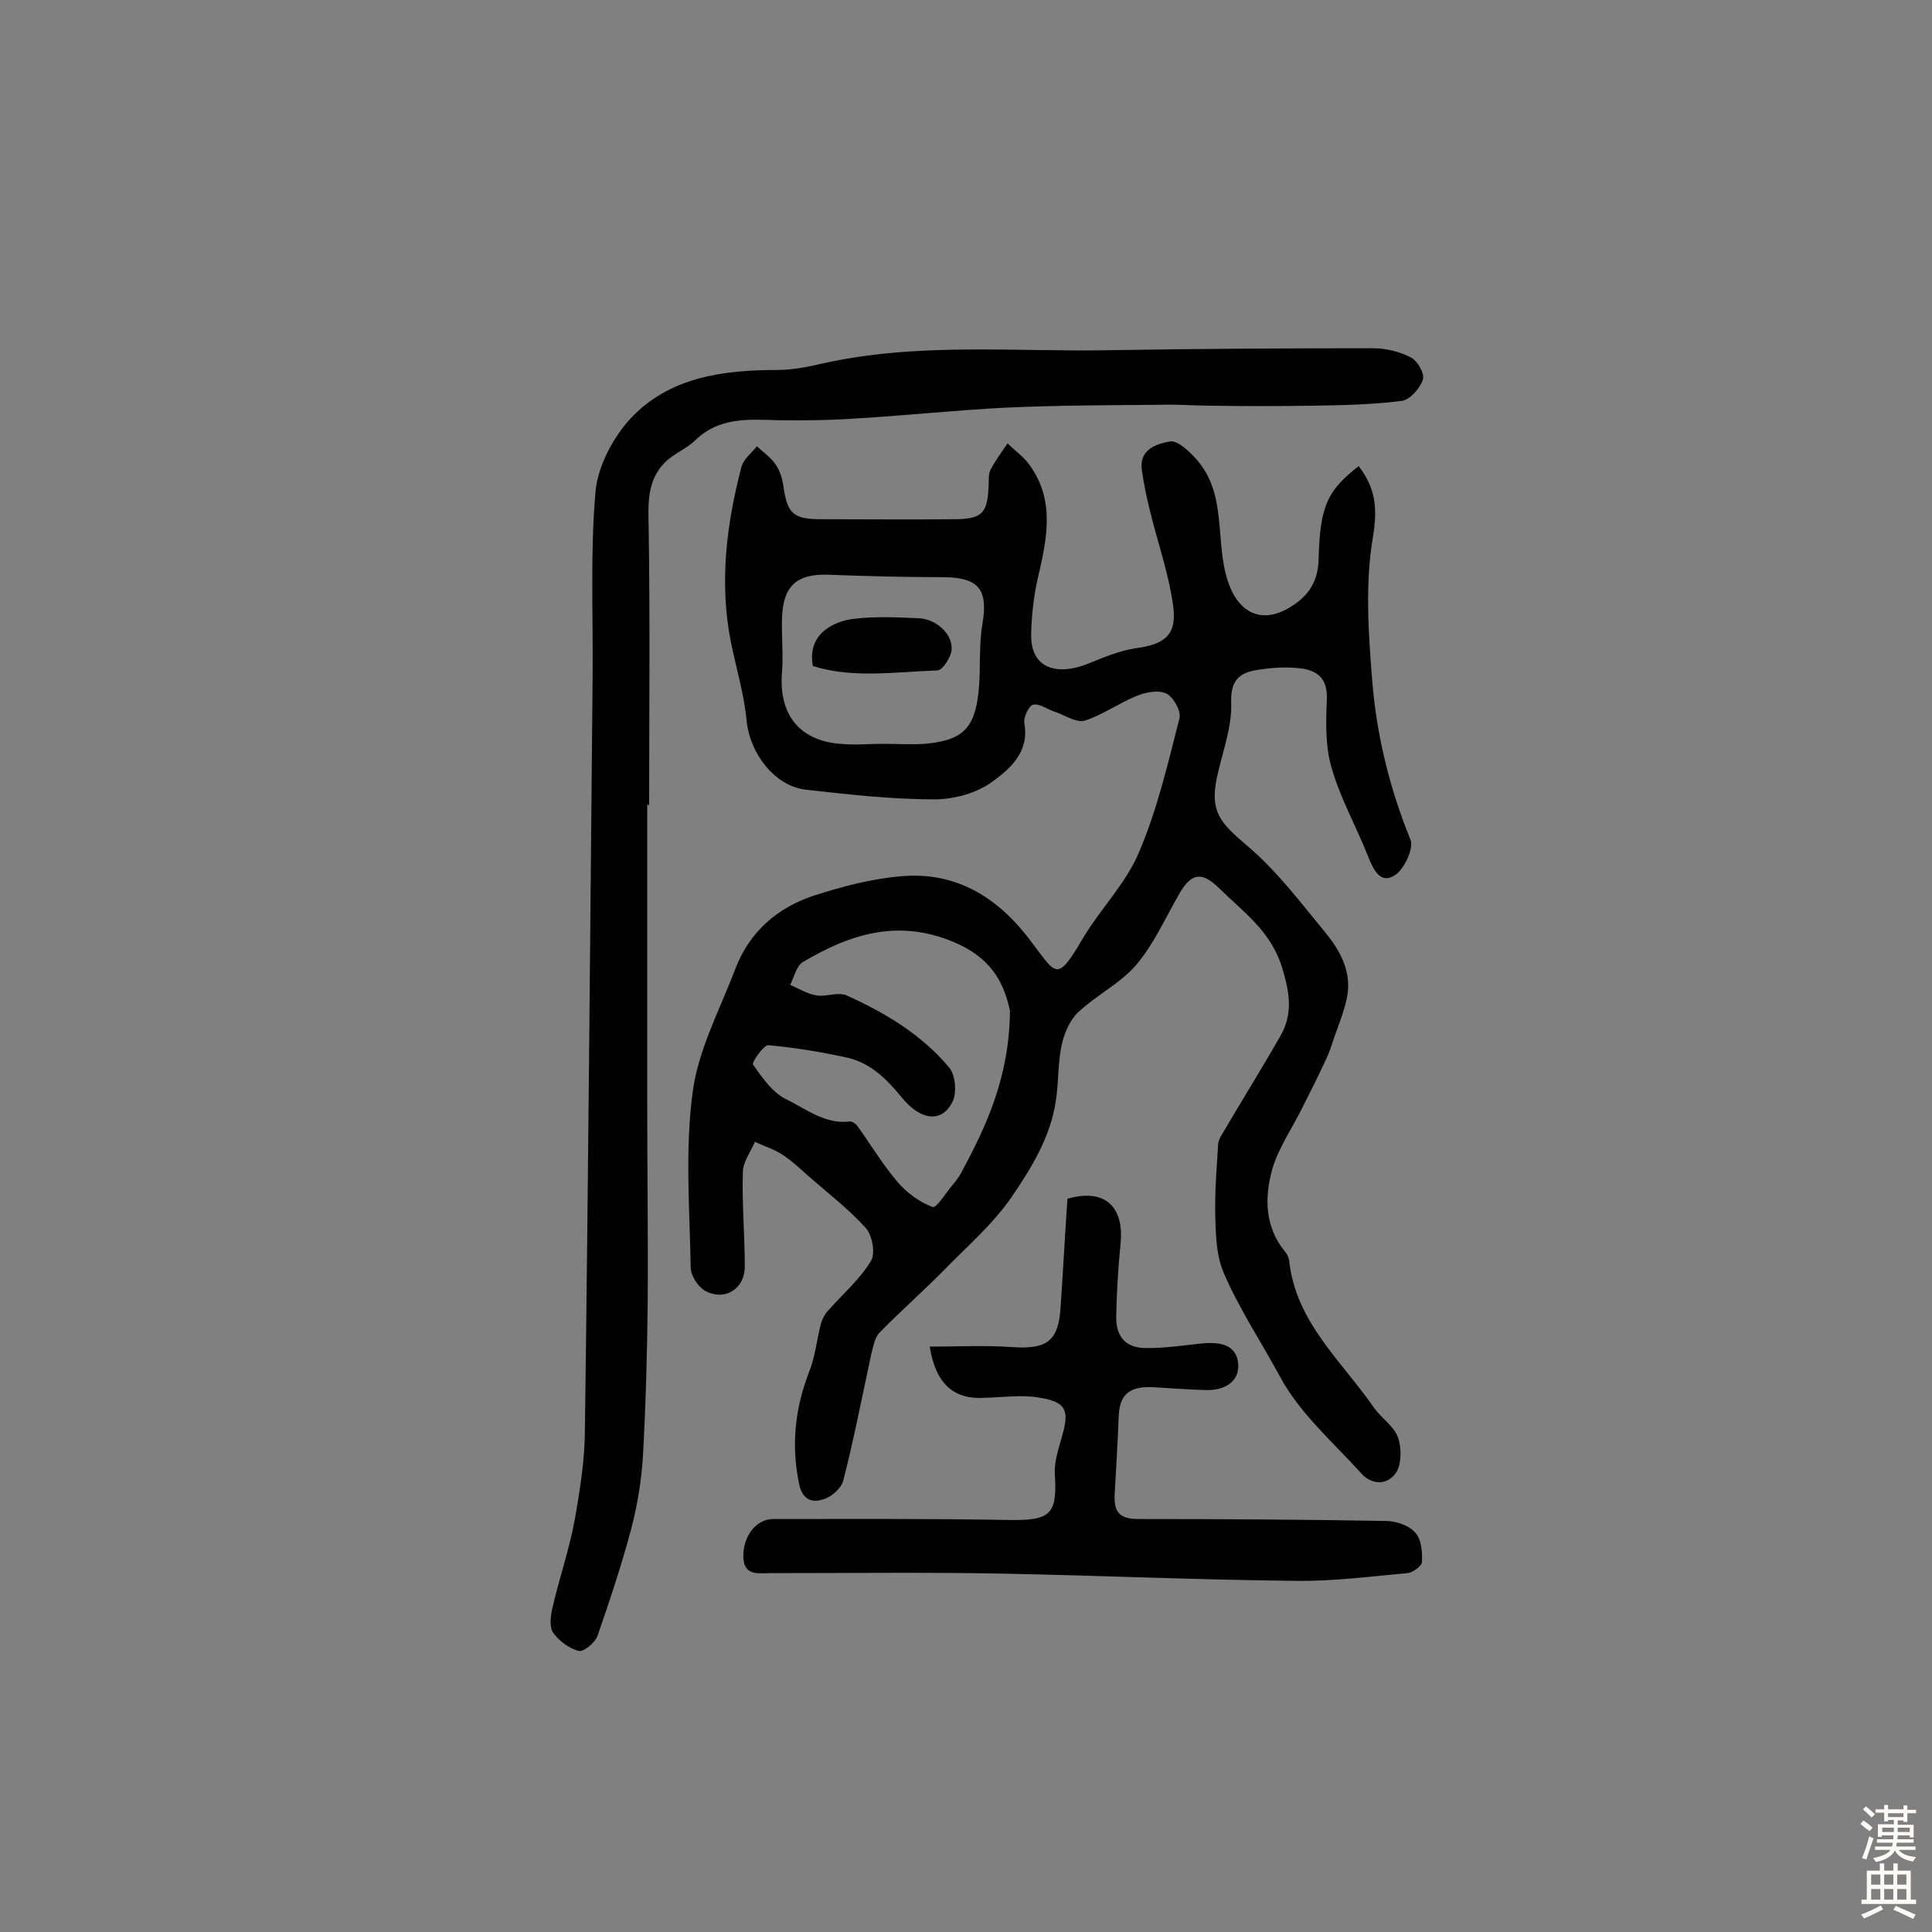 <svg enable-background="new 0 0 400 400" viewBox="0 0 400 400" xmlns="http://www.w3.org/2000/svg"><rect x="0" y="0" width="400" height="400" fill="#808080" stroke="none"/><g fill="#010102"><path d="m281.3 96.5c3.5 4.6 3.9 8.6 3 14.4-1.7 9.7-1 20-.2 30 .9 11.3 3.6 22.3 7.9 32.9.8 1.8-1.3 6.2-3.2 7.4-3.1 2-4.5-1.3-5.6-4-2.4-6.1-5.7-11.9-7.5-18.2-1.3-4.4-1.2-9.3-1-13.9.3-4.8-2.1-6.5-6.2-6.8-2.3-.2-4.6-.1-6.8.2-4.1.5-7 1.3-6.8 7 .2 5.2-1.9 10.4-3 15.7-1.4 6.9.8 9.2 6.2 13.8 6.2 5.2 11.2 11.9 16.4 18.2 3.2 3.9 5.5 8.4 4.3 13.7-.6 2.7-1.7 5.4-2.6 8-.5 1.5-1 3.1-1.7 4.5-1.5 3.3-3.2 6.6-4.8 9.8-2.1 4.3-5 8.4-6.3 12.9-1.6 5.8-1.6 11.9 2.7 17.1.4.5.7 1.1.8 1.7 1.3 12.8 10.9 20.9 17.6 30.6 1.5 2.1 4 3.7 4.9 6 .8 2.2.8 5.5-.3 7.3-1.8 2.8-5.2 2.7-7.4.1-5.8-6.4-12.7-12.4-16.7-19.9-3.9-7.2-8.5-14.1-11.7-21.6-1.5-3.6-1.6-7.9-1.7-11.9-.1-4.8.3-9.7.6-14.5 0-.6.3-1.3.6-1.8 4.1-7 8.4-13.9 12.4-20.9 2.5-4.5 1.8-8.8.3-13.8-2.3-7.7-8.1-11.7-13.2-16.7-3.5-3.4-5.6-3-8 1-2.9 5-5.3 10.5-9 14.9-3.3 3.9-8.3 6.3-12.1 9.9-1.7 1.6-2.9 4.4-3.4 6.8-.8 3.7-.6 7.7-1.2 11.5-1.1 7.5-5.1 14-9.2 20-3.8 5.5-9 10-13.7 14.8-4.4 4.5-9.2 8.7-13.6 13.2-1 1-1.3 2.9-1.7 4.4-1.9 8.8-3.6 17.6-5.8 26.2-.4 1.6-2.4 3.4-4.1 3.9-2.6.9-4.5-.1-5.1-3.4-1.6-7.9-.8-15.4 2.1-22.9 1.3-3.2 1.6-6.8 2.5-10.2.3-.9.8-1.9 1.5-2.6 3-3.4 6.5-6.4 8.8-10.2 1-1.5.3-5.3-1-6.8-3.5-3.9-7.8-7.2-11.8-10.7-1.8-1.6-3.6-3.3-5.6-4.6-1.7-1.1-3.7-1.7-5.6-2.6-.9 2.1-2.5 4.2-2.5 6.3-.2 6.5.4 13 .4 19.5 0 4.7-4.2 7.3-8.3 5-1.5-.9-2.9-3.2-2.9-4.8-.2-12.1-1.2-24.3.4-36.2 1.1-8.7 5.6-17.1 8.8-25.5 2.9-7.7 8.7-12.8 16.4-15.3 5.9-1.9 12-3.5 18.2-4 11-.9 19.5 4.2 26.2 12.9 5.8 7.5 5.6 9.5 11.3-.2 3.6-6 8.8-11.2 11.5-17.6 3.8-8.9 6-18.4 8.4-27.8.4-1.5-1.3-4.4-2.7-5.1-1.7-.8-4.3-.3-6.2.5-3.7 1.5-7 3.9-10.7 5.1-1.7.5-4.1-1.1-6.1-1.8-1.6-.5-3.3-1.8-4.6-1.5-.9.2-2.1 2.7-1.8 4 1 5.8-3 9.3-6.6 11.9-3.2 2.4-8 3.7-12 3.7-8.9 0-17.7-1-26.6-2-6.5-.7-11.6-7.5-12.3-14.1-.5-5.6-2.2-11.1-3.3-16.6-2.4-12.2-.9-24.2 2.2-36.1.4-1.6 2.1-2.9 3.2-4.3 1.3 1.2 2.9 2.3 3.9 3.8.9 1.3 1.4 3 1.6 4.5.8 5.6 2 6.8 7.8 6.8 9.1 0 18.2.1 27.3 0 6.2 0 7.2-1.2 7.4-7.4 0-1 0-2.1.4-2.9 1-1.9 2.3-3.6 3.5-5.4 1.5 1.5 3.3 2.7 4.5 4.4 5.5 7.5 3.6 15.6 1.7 23.8-.8 3.6-1.2 7.3-1.3 11-.3 7.7 5.6 8.9 11.8 6.4 3.2-1.3 6.5-2.7 9.9-3.2 5.9-.8 8.5-2.7 7.7-8.7-.9-6.7-3.2-13.1-4.8-19.7-.7-2.8-1.3-5.7-1.7-8.5-.6-4.3 3.1-5.4 5.8-5.9 1.6-.3 4.1 2.1 5.6 3.8 6.3 7.2 3.7 16.8 6.4 25.1 2.2 6.7 7.2 9.2 13.4 5.1 3.4-2.2 5.3-5.1 5.4-9.6.3-11.1 1.8-14.2 8.3-19.3zm-72.2 112.7c-1.1-4.8-3.1-10.2-10.6-13.7-12-5.5-22.2-2.3-32.3 3.7-1.3.8-1.8 3.1-2.6 4.7 1.8.8 3.6 1.9 5.5 2.2 2 .3 4.5-.8 6.2 0 8 3.6 15.5 8.1 21.2 14.9 1.3 1.5 1.6 5.1.8 6.9-2.1 4.6-6.6 4.3-10.7-.8-3.1-3.8-6.4-7-11.1-8.1-5.4-1.2-10.9-2.1-16.4-2.6-1-.1-3.5 3.6-3.2 4 1.9 2.7 4 5.8 6.9 7.2 4.1 2 8 5.2 13.1 4.6.5-.1 1.3.5 1.6.9 2.8 3.9 5.3 8.1 8.4 11.7 1.9 2.2 4.5 4.1 7.2 5.1.8.3 2.9-3.2 4.4-4.9.5-.6 1-1.3 1.4-2 5.3-9.8 10.1-20 10.2-33.8zm-26.3-55.2c2.9 0 5.9.2 8.7 0 7.7-.7 10.3-3.1 11.1-10.8.5-4.6 0-9.4.8-14 1.2-7.1-.7-9.6-7.9-9.7-7.9 0-15.8-.2-23.7-.5-6.8-.3-9.7 2.2-9.9 9.1-.1 3.7.3 7.4 0 11.1-.7 8.6 3.5 14.1 12 14.8 3.1.3 6 0 8.9 0z"/><path d="m134 166.6v61.9c0 13.6.2 27.2.1 40.8-.1 10.8-.4 21.6-1 32.4-.3 4.8-1.1 9.7-2.3 14.4-2 7.6-4.5 15.1-7.1 22.6-.5 1.4-2.9 3.4-3.9 3.1-2-.5-4.1-2.1-5.3-3.8-.8-1.2-.5-3.5-.1-5.2 1.4-6.1 3.5-12.1 4.6-18.2 1.1-6.2 2.1-12.5 2.1-18.8.7-52.1 1.1-104.2 1.6-156.3.1-12.6-.5-25.3.6-37.8.5-5.2 3.6-11.1 7.2-15 8-8.6 19.1-10.1 30.4-10.1 3.1 0 6.2-.6 9.2-1.3 19.9-4.5 40.1-2.4 60.1-2.8 18-.3 36.1-.4 54.1-.4 2.6 0 5.5.7 7.8 1.9 1.4.7 2.9 3.4 2.5 4.6-.6 1.8-2.7 4.2-4.4 4.4-6.2.8-12.5.9-18.7 1-6.9.1-13.8.1-20.7 0-3.4 0-6.8-.3-10.1-.2-10.8.1-21.7.1-32.5.6-10.1.5-20.3 1.6-30.4 2.2-5.6.4-11.3.5-16.9.4-6.1-.2-12-.6-16.9 4.1-1.8 1.8-4.5 2.8-6.3 4.6-3.8 3.8-3.5 8.6-3.4 13.6.3 19.2.1 38.3.1 57.5-.1-.2-.2-.2-.4-.2z"/><path d="m192.5 278.8c5.8 0 11.4-.3 17 .1 7.3.5 9.7-1.2 10.1-8.5.5-7.4.9-14.8 1.4-22.2 7.5-2.2 11.8 1.4 11 9.3-.5 5-.8 10-.9 15-.1 4.4 2.1 6.7 6.5 6.6 3.6 0 7.1-.5 10.7-.9 3.5-.4 7.4-.2 8 3.7.6 4-2.6 6-6.6 5.9-3.7-.1-7.4-.4-11.1-.6-5-.2-6.9 1.7-7 6.4-.2 5.1-.5 10.3-.8 15.4-.3 4.4 1.1 5.6 5.6 5.5 16.8 0 33.7.1 50.5.4 2.1 0 4.8.9 6.1 2.4 1.3 1.4 1.5 4 1.4 6.1 0 .8-1.9 2.2-3 2.3-7.7.7-15.4 1.7-23 1.6-20.2-.2-40.5-1.1-60.7-1.5-16-.3-32.1-.1-48.1-.1-2.7 0-5.8.7-5.7-3.8.1-4 2.7-7.4 6.2-7.4 16.4 0 32.8-.1 49.1.2 8.3.1 9.7-1.2 9.2-9.4-.2-2.6.8-5.4 1.5-8 1.5-5.2.9-7-4.5-7.9-3.7-.7-7.7-.1-11.6 0-6.2.4-10.1-2.8-11.3-10.6z"/><path d="m168.3 137.9c-1.2-6.3 3.8-9.3 8.7-9.8 4.3-.5 8.7-.3 13.1-.1 3.8.1 7.3 3.4 6.9 6.7-.2 1.5-1.9 4.1-2.9 4.1-8.7.3-17.5 1.7-25.8-.9z"/></g><path d="m385.2 377.6.6-.7c.6.4 1.3.9 1.9 1.5l-.6.7c-.8-.5-1.4-1-1.9-1.5zm.3 7.1c.6-1.4 1.1-2.9 1.5-4.5.3.1.6.3.9.4-.5 1.4-1 2.9-1.5 4.4zm.2-10.1.6-.6c.7.5 1.3 1.1 1.9 1.6l-.7.7c-.6-.6-1.2-1.2-1.8-1.7zm8.4-.8h.8v.9h1.8v.7h-1.8v1.8h-.8v-.3h-1.2v.9h3.3v2.6h-.8v-.4h-2.5c0 .3 0 .6-.1.8h3.4v.7h-3.5c0 .3-.1.6-.1.8h4v.7h-3.5c.7.9 1.9 1.3 3.6 1.5-.2.2-.4.5-.6.9-1.9-.3-3.2-1.1-3.8-2.3-.5 1.1-1.8 2-3.9 2.4-.2-.3-.4-.5-.6-.8 1.9-.4 3.1-.9 3.6-1.7h-3.2v-.7h3.5c.1-.2.1-.5.2-.8h-3.3v-.7h3.4c0-.2 0-.5 0-.8h-2.4v.3h-.8v-2.6h3.3v-.9h-1.2v.3h-.8v-1.8h-1.8v-.7h1.8v-.9h.8v.9h3.2zm-4.4 5.5h2.4c0-.3 0-.6 0-.9h-2.4zm1.2-3.1h3.2v-.8h-3.2zm4.4 2.2h-2.4v.9h2.5v-.9z" fill="#fcfbfa"/><path d="m389.2 385.8h.9v1.5h1.9v-1.5h.9v1.5h2.7v6h1.1v.9h-11.3v-.9h1.1v-6h2.7zm.2 8.7.5.8c-1.2.6-2.5 1.3-4 1.9-.2-.3-.3-.6-.6-.8 1.6-.6 3-1.3 4.1-1.9zm-2-4.3h1.9v-2.1h-1.9zm0 3.1h1.9v-2.2h-1.9zm2.7-3.1h1.9v-2.1h-1.9zm0 3.1h1.9v-2.2h-1.9zm2.4 1.3c1.4.6 2.7 1.2 4.1 1.8l-.5.9c-1.5-.7-2.8-1.4-4.1-1.9zm2.2-6.5h-1.9v2.1h1.9zm-1.9 5.2h1.9v-2.2h-1.9z" fill="#fcfbfa"/></svg>